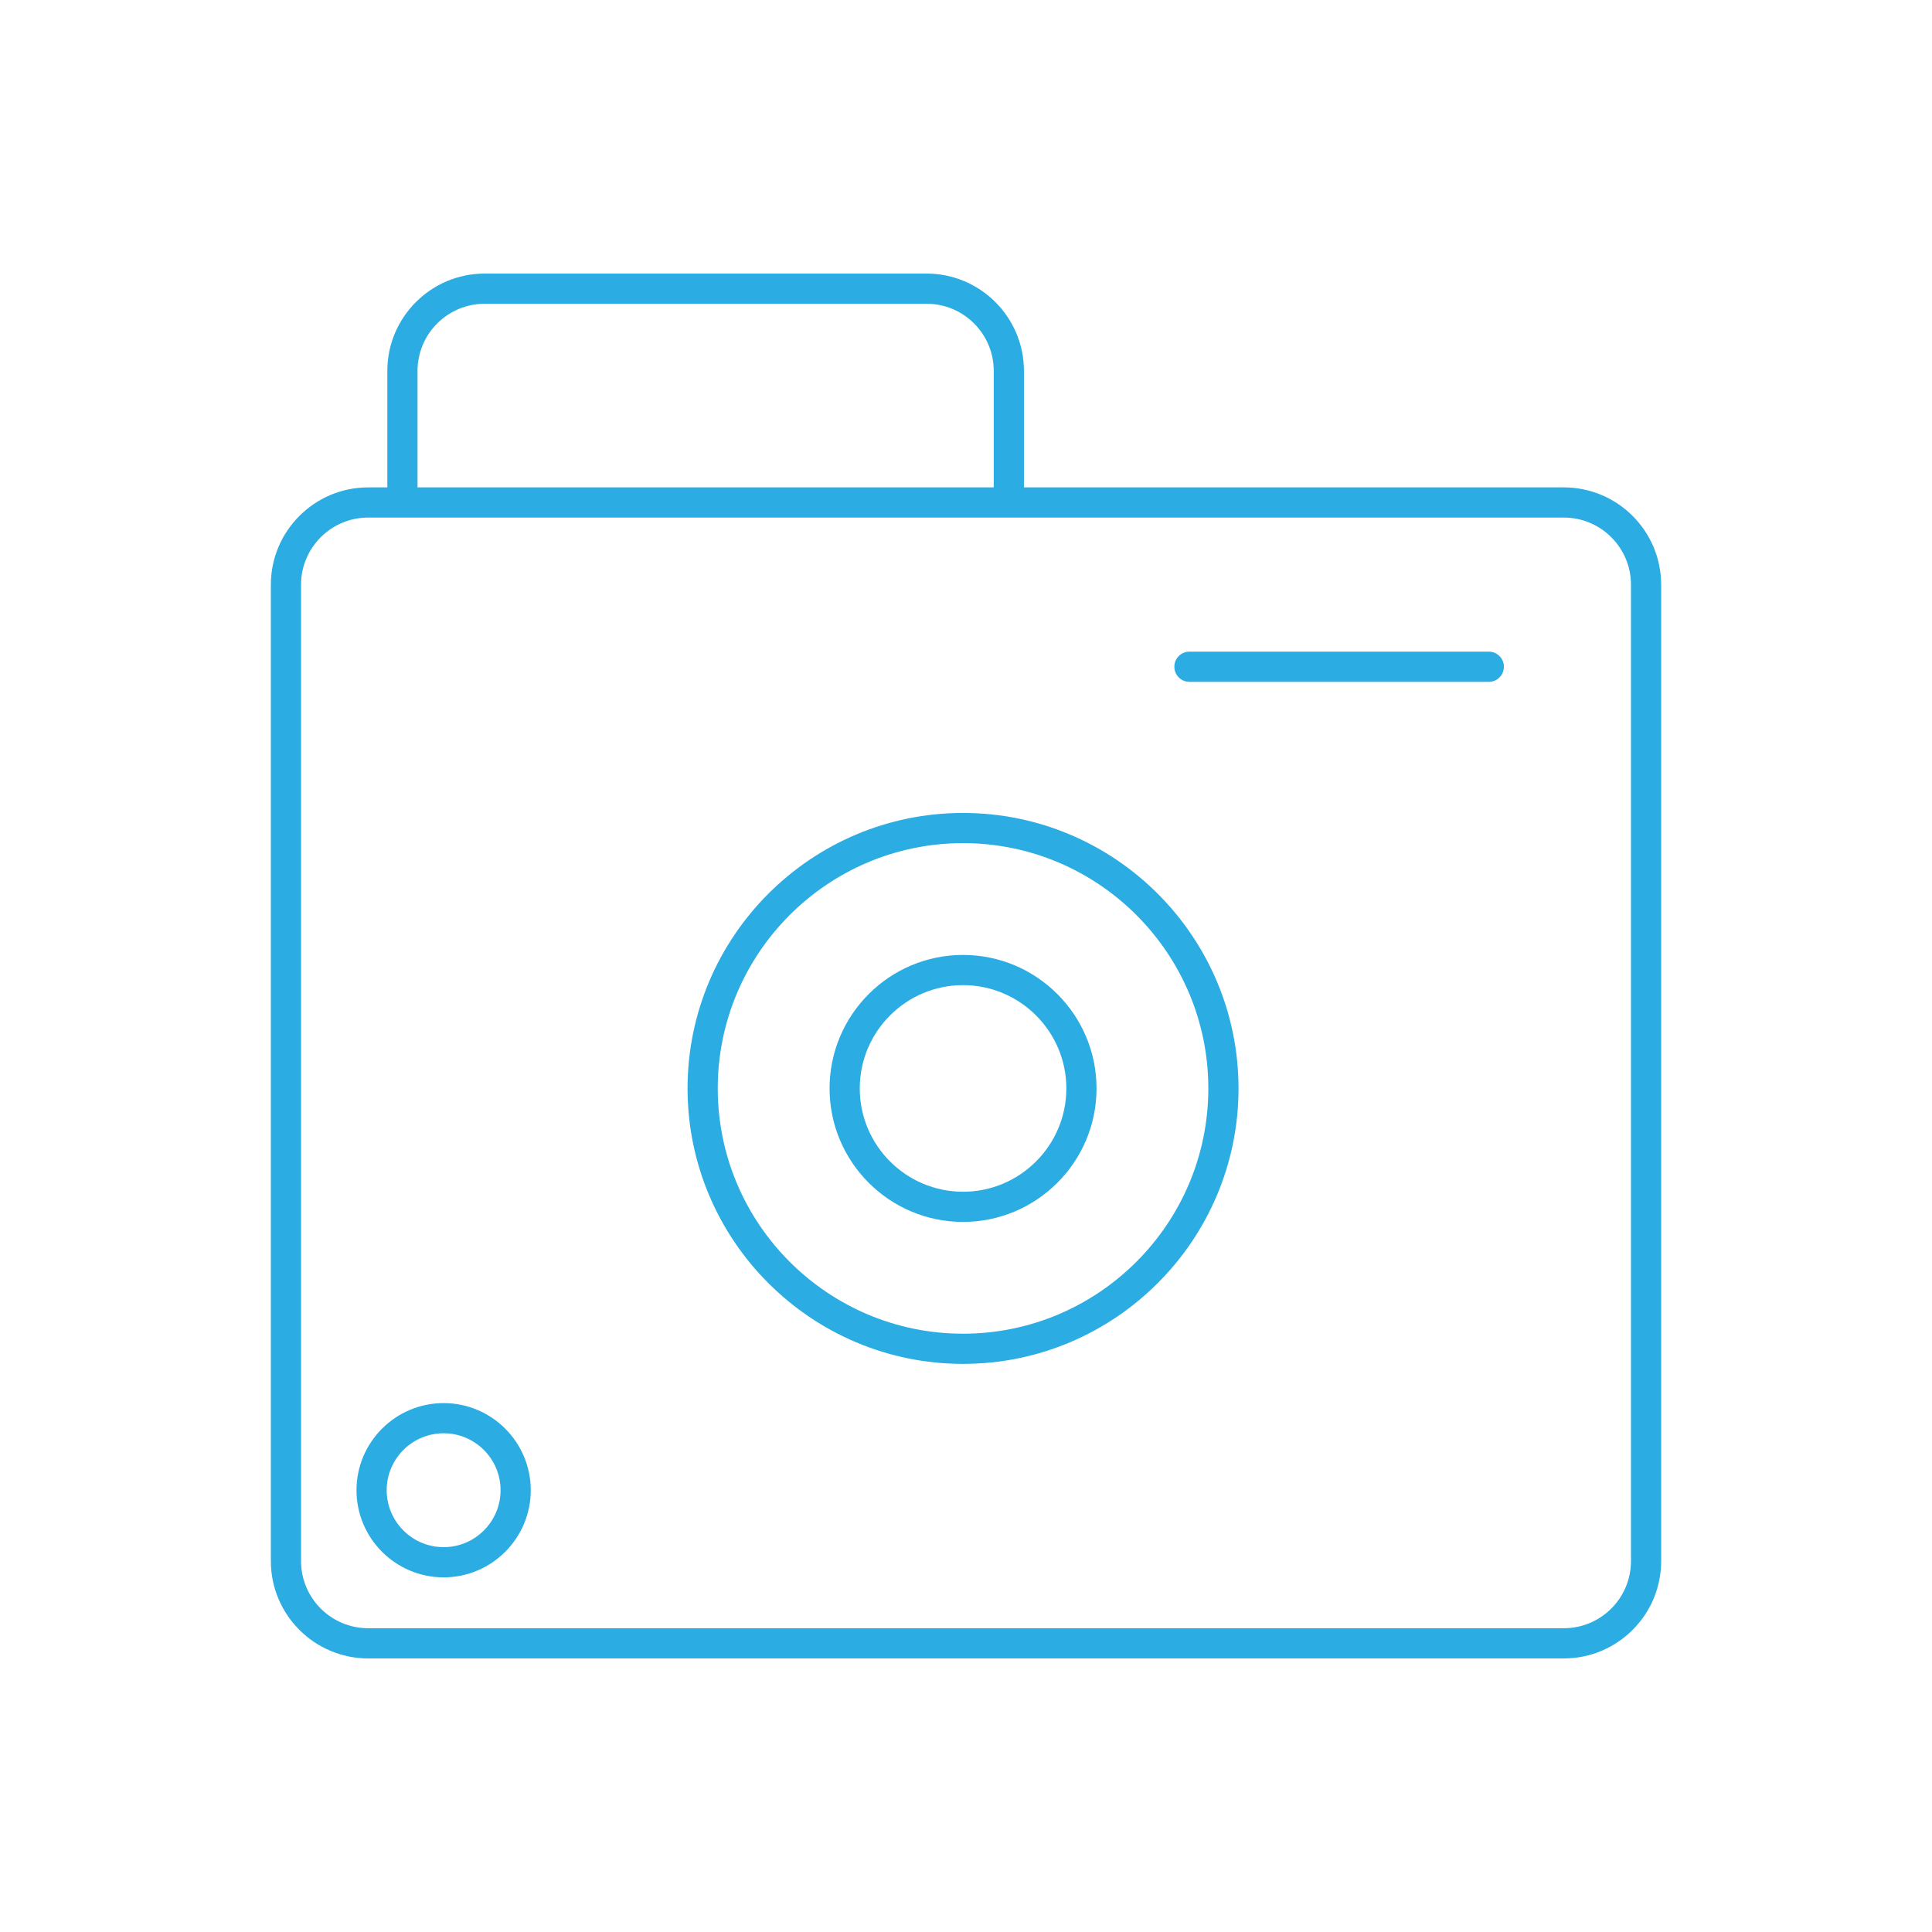 <?xml version="1.0" ?><!DOCTYPE svg  PUBLIC '-//W3C//DTD SVG 1.1//EN'  'http://www.w3.org/Graphics/SVG/1.1/DTD/svg11.dtd'><svg enable-background="new 0 0 128 128" height="128px" id="Layer_1" version="1.1" viewBox="0 0 128 128" width="128px" xml:space="preserve" xmlns="http://www.w3.org/2000/svg" xmlns:xlink="http://www.w3.org/1999/xlink"><g><g><path d="M103.608,109.875H24.392c-3.555,0-6.447-2.892-6.447-6.447v-64.69c0-3.555,2.892-6.447,6.447-6.447h79.217    c3.555,0,6.447,2.893,6.447,6.447v64.69C110.056,106.983,107.163,109.875,103.608,109.875z M24.392,34.29    c-2.452,0-4.447,1.995-4.447,4.447v64.69c0,2.453,1.995,4.447,4.447,4.447h79.217c2.452,0,4.447-1.994,4.447-4.447v-64.69    c0-2.452-1.995-4.447-4.447-4.447H24.392z" fill="#2BACE2"/></g><g><path d="M66.838,34.155c-0.552,0-1-0.447-1-1v-8.583c0-2.452-1.995-4.447-4.448-4.447h-29.28    c-2.453,0-4.448,1.995-4.448,4.447v8.583c0,0.553-0.448,1-1,1s-1-0.447-1-1v-8.583c0-3.555,2.893-6.447,6.448-6.447h29.28    c3.556,0,6.448,2.893,6.448,6.447v8.583C67.838,33.708,67.39,34.155,66.838,34.155z" fill="#2BACE2"/></g><g><path d="M63.804,90.361c-10.063,0-18.251-8.187-18.251-18.25S53.74,53.86,63.804,53.86s18.251,8.188,18.251,18.251    S73.867,90.361,63.804,90.361z M63.804,55.86c-8.961,0-16.251,7.29-16.251,16.251s7.29,16.25,16.251,16.25    s16.251-7.289,16.251-16.25S72.765,55.86,63.804,55.86z" fill="#2BACE2"/></g><g><path d="M63.804,80.955c-4.876,0-8.843-3.968-8.843-8.844s3.967-8.844,8.843-8.844s8.844,3.968,8.844,8.844    S68.68,80.955,63.804,80.955z M63.804,65.268c-3.773,0-6.843,3.07-6.843,6.844s3.07,6.844,6.843,6.844s6.844-3.07,6.844-6.844    S67.577,65.268,63.804,65.268z" fill="#2BACE2"/></g><g><path d="M29.392,104.504c-3.183,0-5.773-2.59-5.773-5.773s2.59-5.772,5.773-5.772s5.772,2.589,5.772,5.772    S32.575,104.504,29.392,104.504z M29.392,94.958c-2.081,0-3.773,1.692-3.773,3.772s1.692,3.773,3.773,3.773    c2.08,0,3.772-1.693,3.772-3.773S31.472,94.958,29.392,94.958z" fill="#2BACE2"/></g><g><path d="M98.638,45.174H78.804c-0.553,0-1-0.448-1-1c0-0.553,0.447-1,1-1h19.834c0.552,0,1,0.447,1,1    C99.638,44.726,99.189,45.174,98.638,45.174z" fill="#2BACE2"/></g></g></svg>